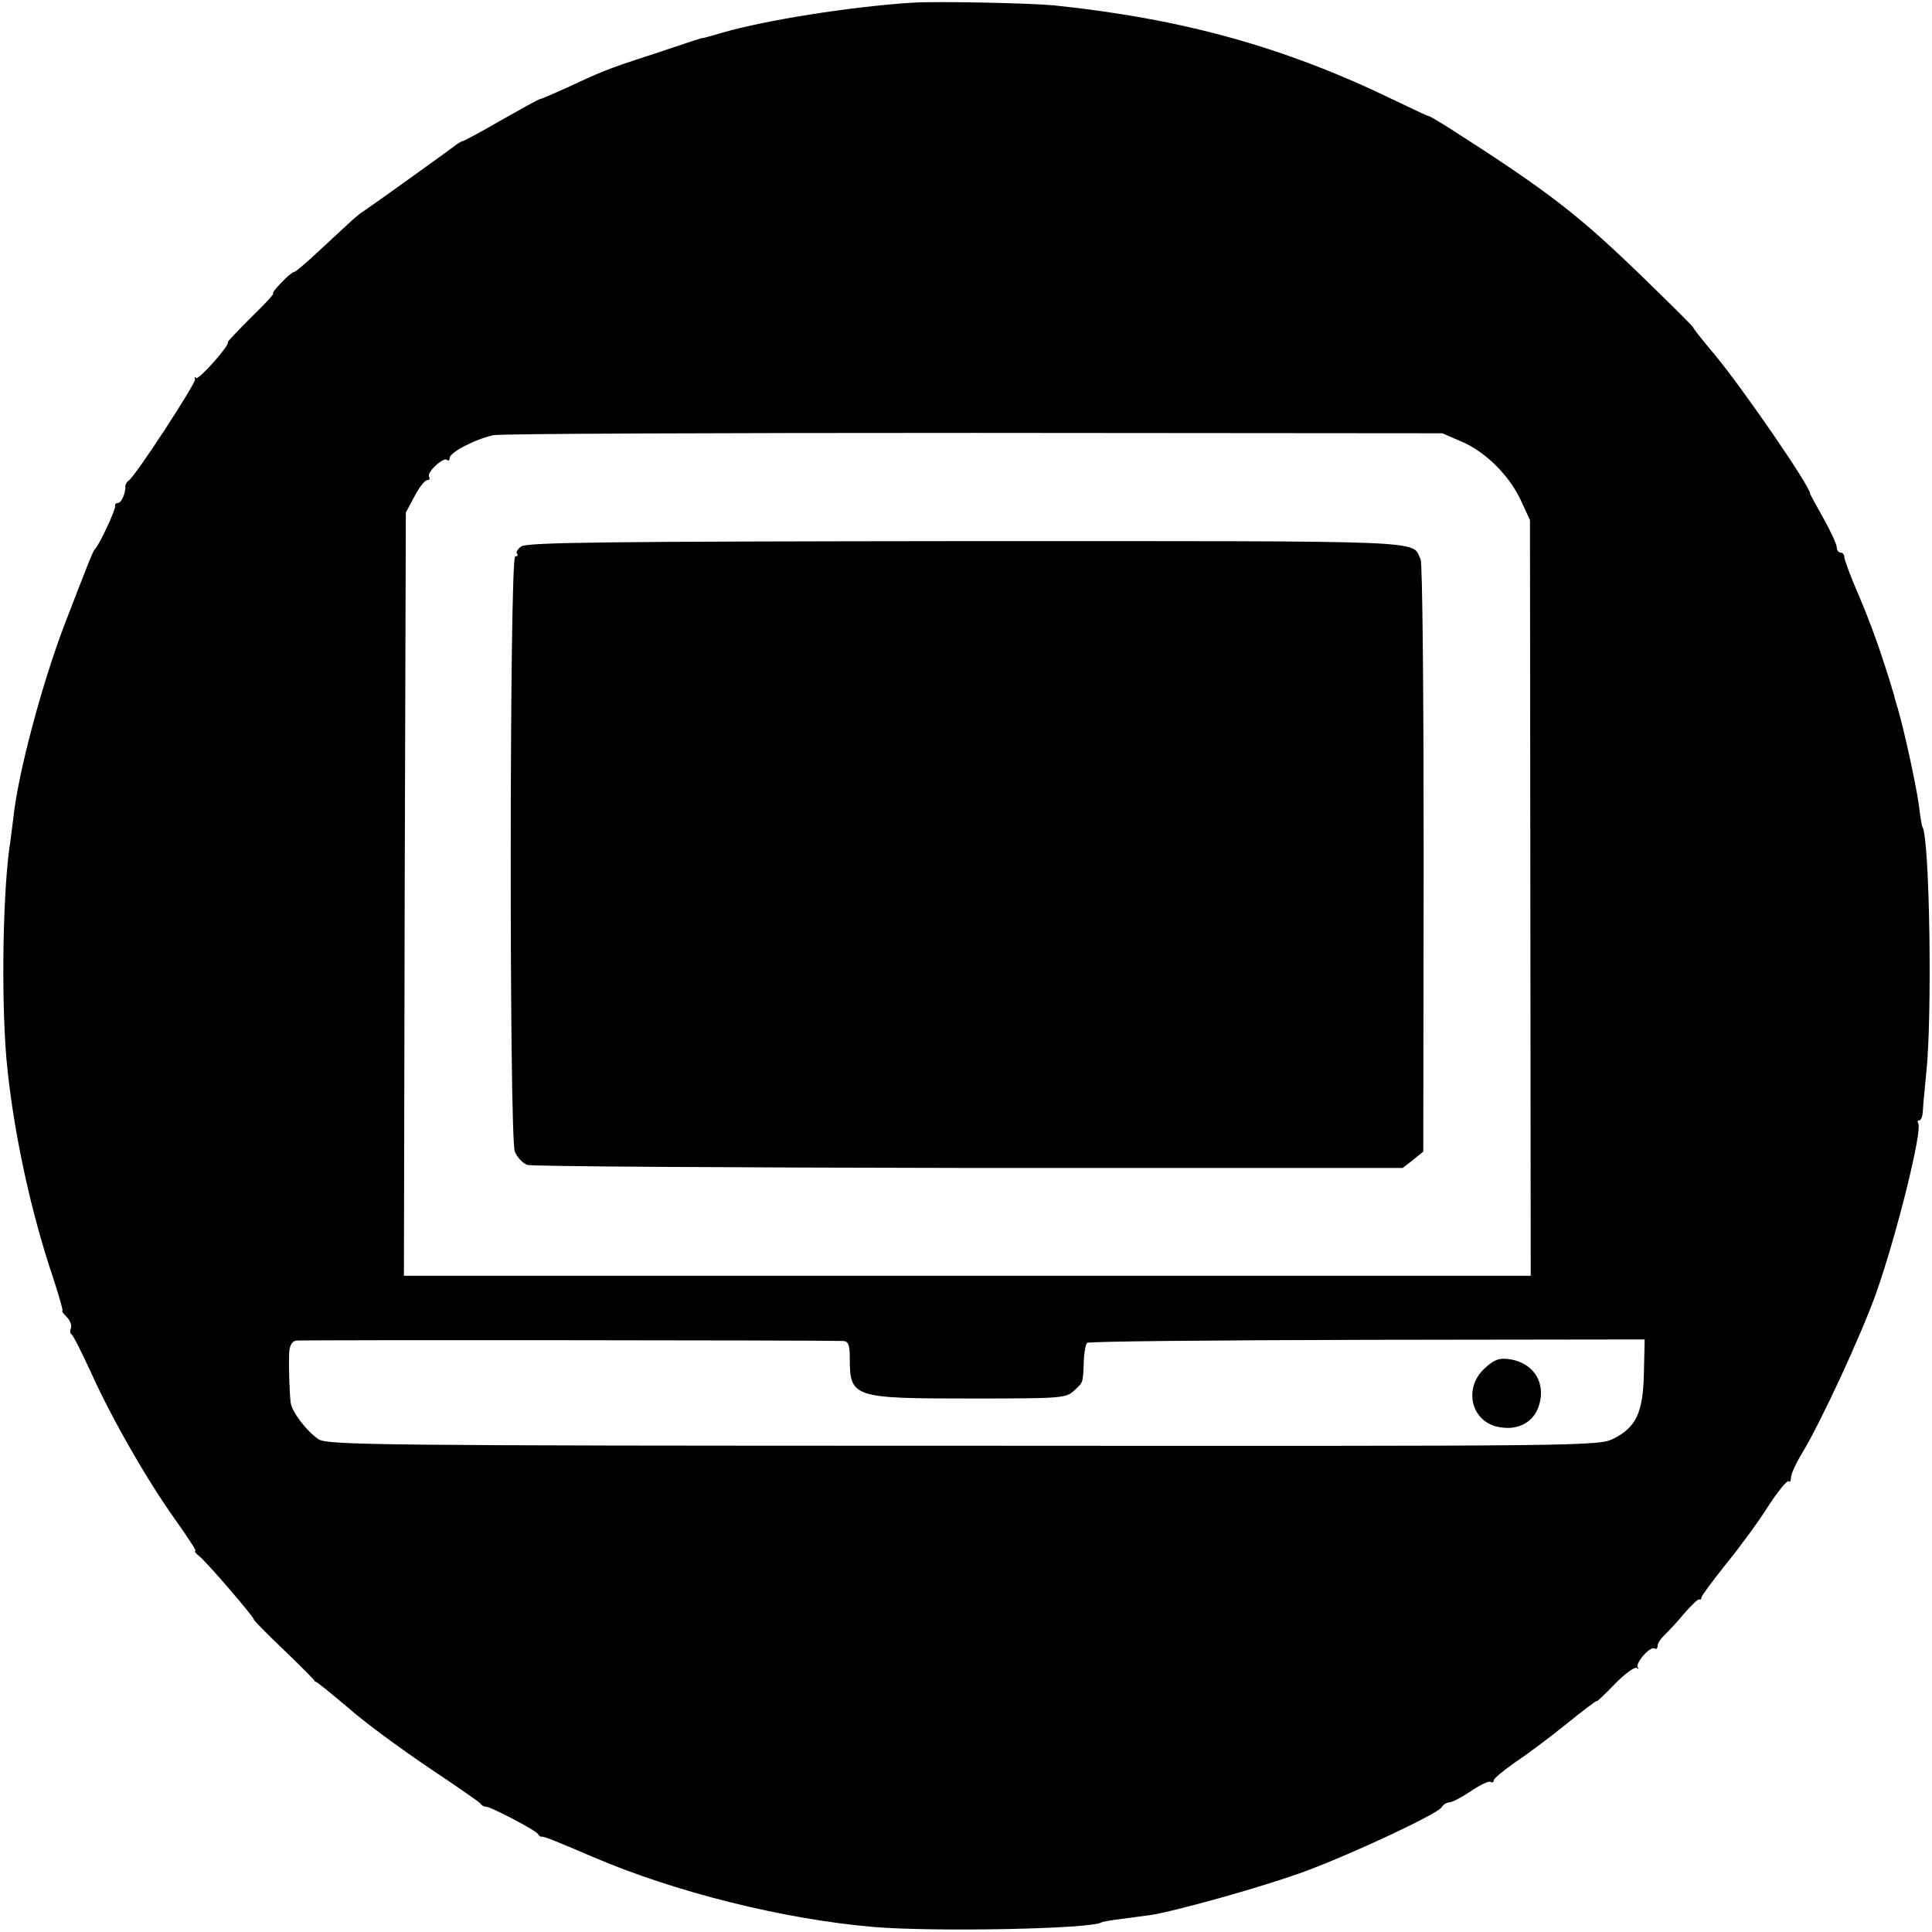 <?xml version="1.0" standalone="no"?>
<!DOCTYPE svg PUBLIC "-//W3C//DTD SVG 20010904//EN"
 "http://www.w3.org/TR/2001/REC-SVG-20010904/DTD/svg10.dtd">
<svg version="1.0" xmlns="http://www.w3.org/2000/svg"
 width="507pt" height="507pt" viewBox="0 0 507 507"
 preserveAspectRatio="xMidYMid meet">
<g transform="translate(0,507) scale(0.1,-0.1)"
fill="#000000" stroke="none">
<path d="M2395 5063 c-159 -10 -388 -46 -500 -79 -27 -8 -50 -14 -50 -14 0 2
-20 -5 -140 -45 -111 -36 -125 -42 -226 -89 -31 -14 -59 -26 -62 -26 -3 0 -48
-25 -101 -55 -52 -30 -98 -55 -101 -55 -3 0 -11 -5 -18 -10 -11 -9 -210 -152
-244 -175 -9 -5 -27 -21 -42 -35 -15 -14 -51 -47 -81 -75 -29 -27 -56 -50 -59
-49 -3 0 -18 -12 -33 -28 -15 -15 -24 -28 -21 -28 4 0 -22 -28 -57 -62 -35
-35 -63 -64 -62 -66 6 -7 -77 -100 -83 -94 -4 4 -5 3 -3 -3 3 -10 -157 -255
-174 -266 -5 -3 -9 -10 -9 -15 1 -17 -10 -44 -20 -44 -5 0 -8 -4 -7 -8 3 -7
-41 -101 -52 -112 -6 -6 -12 -21 -81 -200 -59 -155 -122 -390 -134 -507 -3
-21 -7 -58 -11 -83 -18 -139 -21 -429 -4 -580 19 -177 63 -376 119 -542 16
-49 27 -88 25 -88 -3 0 2 -7 11 -16 9 -9 14 -22 11 -30 -3 -7 -2 -14 2 -16 4
-2 26 -46 50 -98 55 -122 147 -283 222 -388 32 -45 56 -82 53 -82 -4 0 0 -6 9
-13 20 -15 150 -167 144 -167 -2 0 33 -36 79 -80 45 -43 82 -80 81 -82 0 -2 1
-2 2 -1 2 1 40 -30 85 -68 44 -39 140 -109 211 -157 72 -48 134 -91 137 -95 3
-5 9 -8 13 -8 10 2 130 -61 137 -71 3 -5 8 -9 10 -8 5 2 34 -10 135 -53 214
-92 501 -164 739 -184 161 -13 567 -5 595 12 3 2 26 6 51 9 24 3 58 8 75 10
64 9 307 77 411 116 131 49 345 150 356 167 4 7 13 13 20 13 7 0 32 13 56 29
25 17 48 28 53 25 4 -3 8 -1 8 4 0 5 26 26 57 48 32 21 93 67 135 101 43 35
78 61 78 59 0 -3 21 17 47 44 26 27 52 46 58 43 5 -4 7 -3 3 1 -8 10 32 57 44
50 4 -3 8 0 8 7 0 6 8 19 18 28 9 9 33 34 51 56 19 22 37 39 40 38 3 -2 6 0 6
5 0 4 29 43 64 87 36 44 86 112 111 152 26 40 50 69 54 66 3 -4 6 1 6 10 0 9
14 39 30 65 49 81 155 310 194 420 55 157 121 425 110 444 -3 5 -2 8 3 8 4 0
8 10 9 23 0 12 5 58 9 102 16 146 9 615 -10 645 -2 3 -6 28 -9 54 -6 48 -38
196 -55 254 -5 18 -10 33 -10 35 0 1 -2 9 -5 17 -2 8 -14 47 -27 85 -12 39
-39 111 -60 160 -22 50 -39 96 -39 103 0 6 -4 12 -10 12 -5 0 -10 6 -10 14 0
8 -16 42 -35 76 -19 34 -35 63 -35 65 0 19 -176 275 -250 364 -33 39 -58 71
-56 71 2 0 -53 55 -123 123 -180 175 -254 232 -521 403 -25 15 -47 29 -50 29
-3 0 -45 20 -95 44 -285 138 -553 212 -890 247 -65 6 -305 11 -370 7z m1441
-1152 c63 -27 126 -90 156 -156 l23 -50 1 -992 1 -991 -1478 0 -1479 0 2 1001
3 1002 23 43 c12 23 27 42 33 42 6 0 8 4 5 9 -7 11 38 53 47 44 4 -3 7 -1 7 5
0 15 68 50 115 60 20 4 588 6 1263 6 l1227 -1 51 -22z m-1623 -2360 c13 -1 17
-10 17 -43 0 -106 6 -108 321 -108 233 0 246 1 267 20 25 23 24 20 26 77 1 24
5 46 9 49 3 4 334 7 734 8 l729 1 -2 -87 c-2 -104 -20 -143 -79 -173 -40 -20
-59 -20 -1707 -19 -1545 0 -1668 2 -1692 17 -30 20 -69 70 -73 95 -3 20 -6 95
-4 134 1 16 7 28 18 30 13 2 1363 1 1436 -1z"/>
<path d="M1368 3636 c-10 -7 -15 -16 -11 -19 3 -4 1 -7 -5 -7 -15 0 -16 -1524
-1 -1562 6 -15 21 -31 33 -35 11 -4 533 -7 1159 -8 l1138 0 27 21 27 22 1 768
c0 423 -3 777 -8 786 -25 51 52 48 -1191 48 -937 -1 -1155 -3 -1169 -14z"/>
<path d="M3897 1480 c-58 -52 -37 -142 37 -155 46 -9 85 10 101 47 26 63 -7
121 -73 131 -27 4 -40 0 -65 -23z"/>
</g>
</svg>

